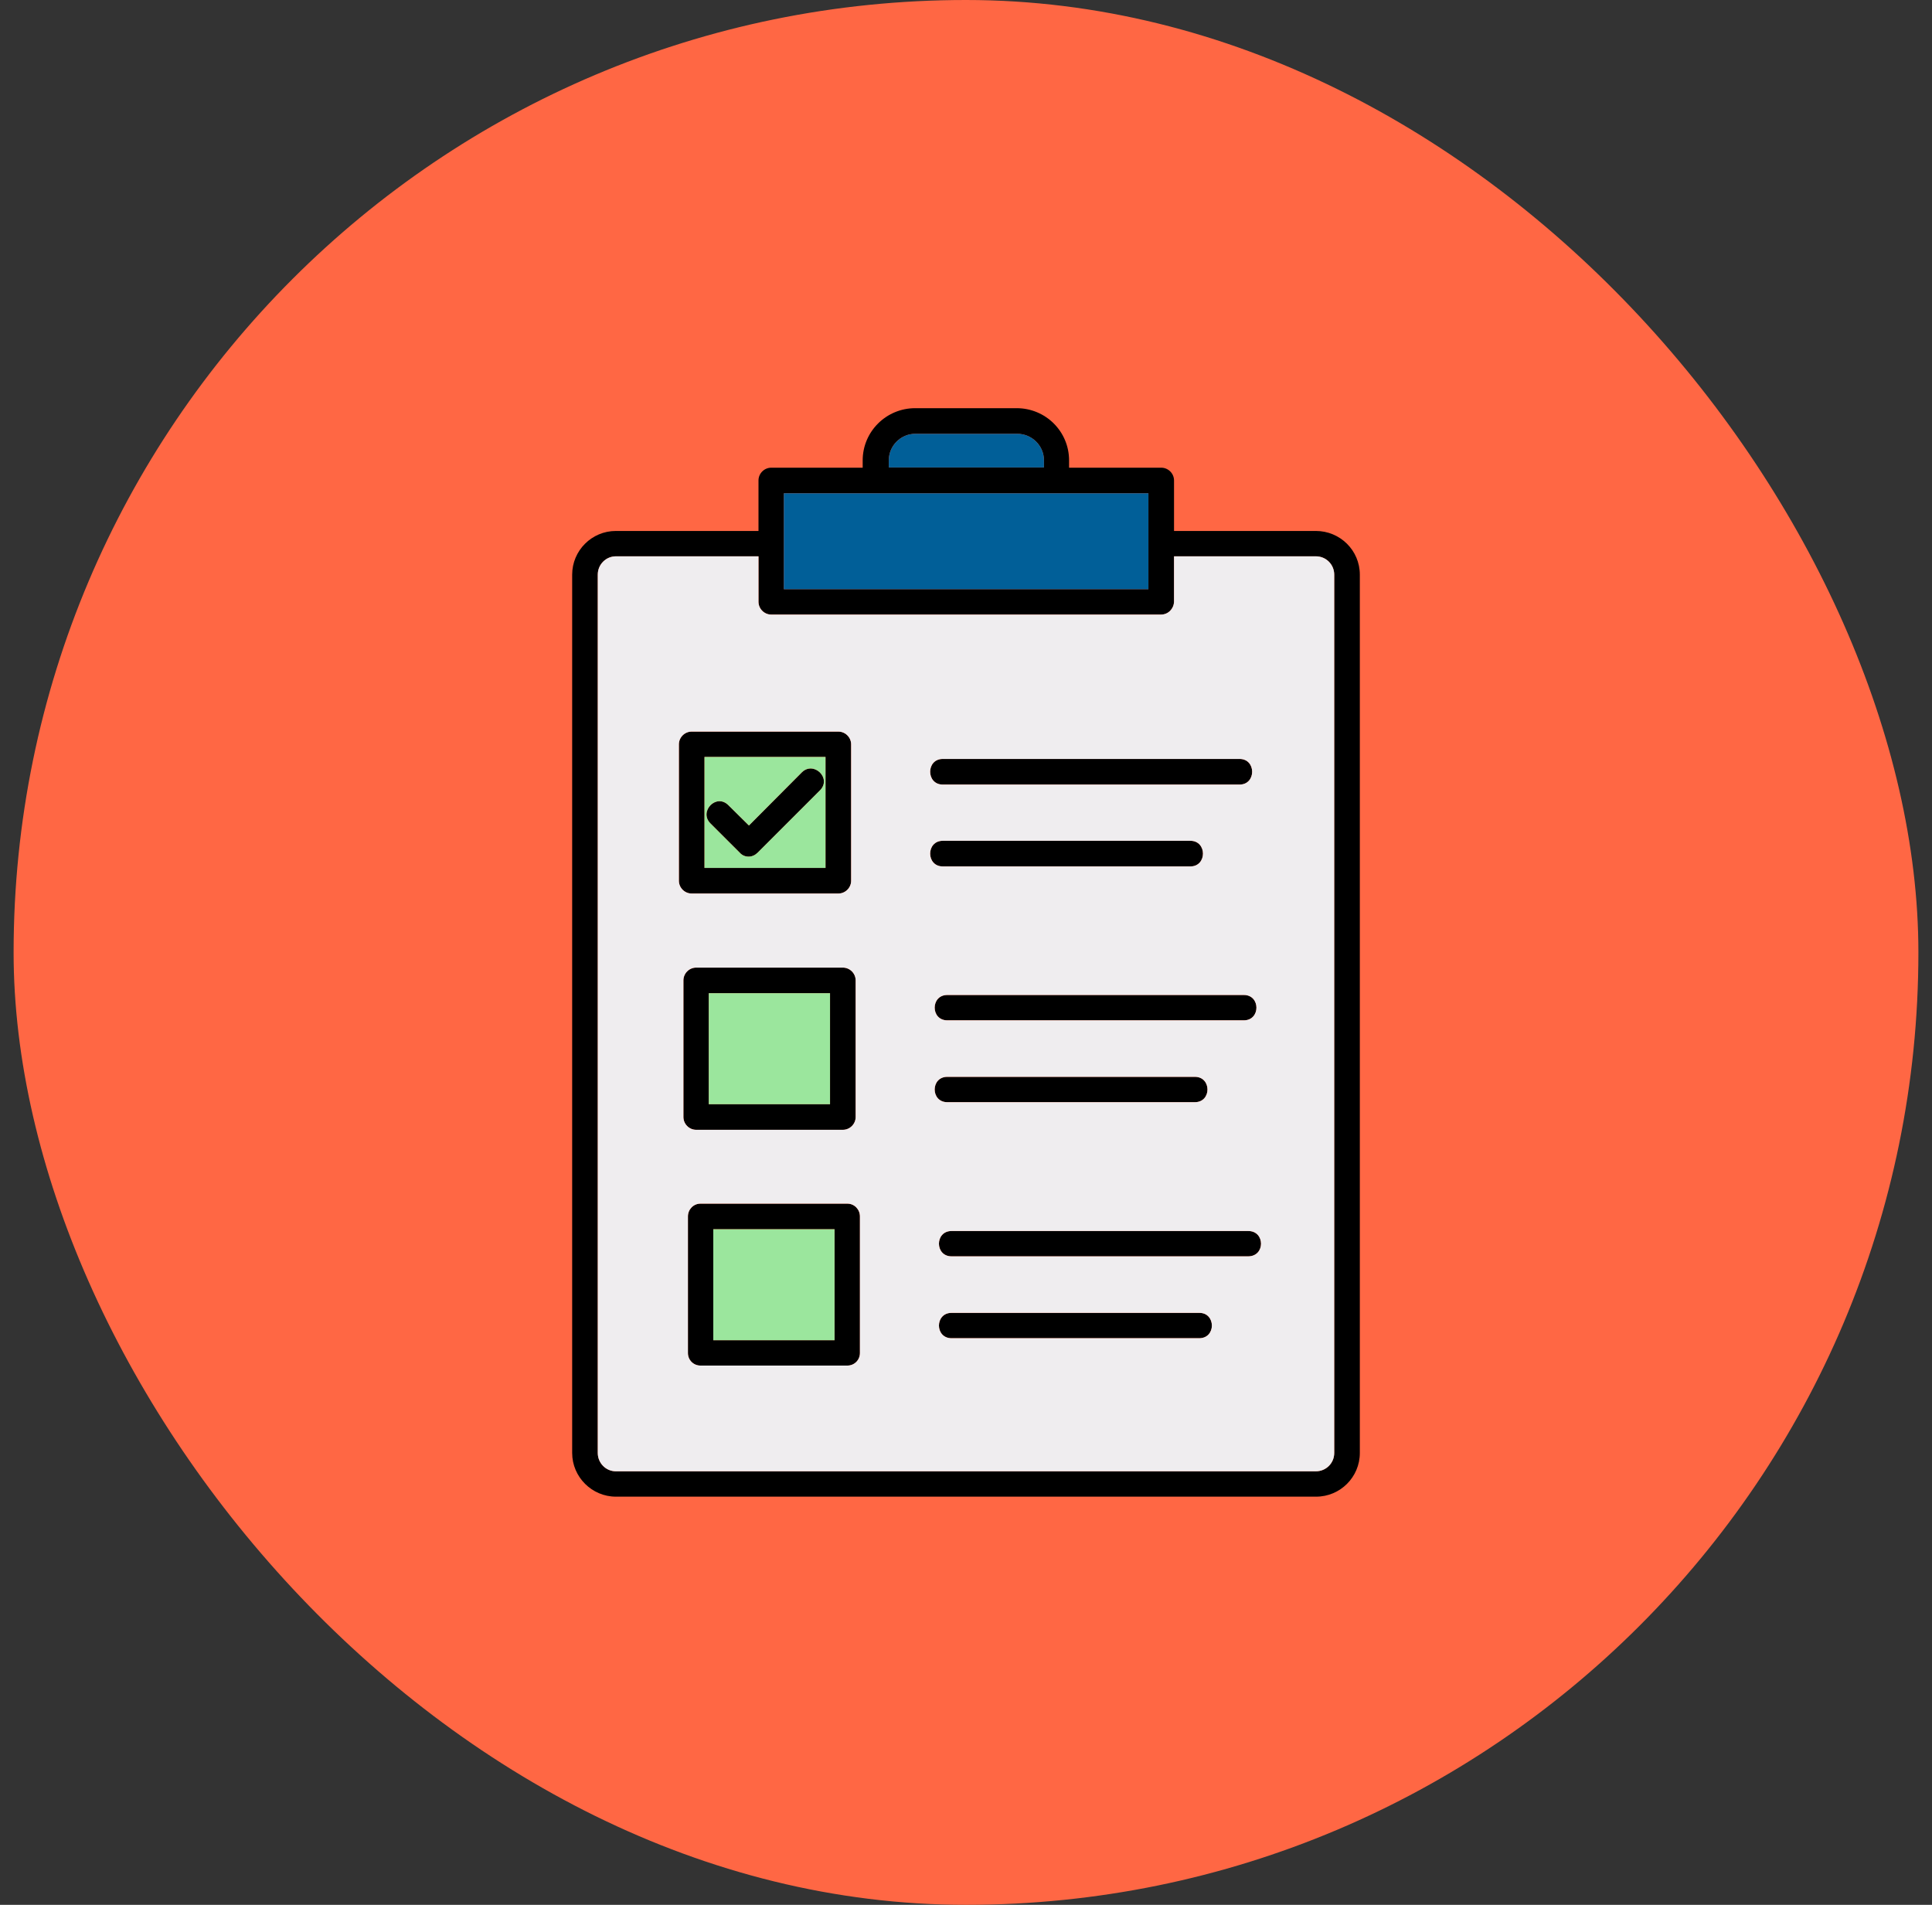 <svg width="71" height="70" viewBox="0 0 71 70" fill="none" xmlns="http://www.w3.org/2000/svg">
<rect x="0" y="0" width="71" height="70" fill="#333333" stroke="none"/>
<g clip-path="url(#clip0_1_52)">
<rect x="0.5" width="70" height="70" rx="35" fill="#FF6744"/>
<g clip-path="url(#clip1_1_52)">
<path fill-rule="evenodd" clip-rule="evenodd" d="M27.514 31.48C27.385 31.48 27.274 31.434 27.182 31.332L26.102 30.253C25.678 29.819 26.323 29.145 26.766 29.588L27.523 30.336L29.47 28.38C29.904 27.955 30.577 28.601 30.134 29.044L27.846 31.332C27.754 31.424 27.634 31.48 27.514 31.48ZM48.367 55H22.633C21.756 55 21.027 54.28 21.027 53.395V21.118C21.027 20.232 21.747 19.512 22.633 19.512H27.874V17.657C27.874 17.399 28.086 17.187 28.344 17.187H31.703V16.919C31.703 15.858 32.57 15 33.632 15H37.359C38.43 15 39.288 15.858 39.288 16.919V17.187H42.674C42.932 17.187 43.145 17.399 43.145 17.657V19.512H48.358C49.244 19.512 49.973 20.223 49.973 21.118V53.395C49.973 54.28 49.253 55 48.367 55ZM27.874 20.444H22.633C22.273 20.444 21.968 20.739 21.968 21.118V53.395C21.968 53.764 22.264 54.068 22.633 54.068H48.358C48.727 54.068 49.032 53.773 49.032 53.395V21.118C49.032 20.749 48.736 20.444 48.358 20.444H43.145V22.114C43.136 22.372 42.932 22.585 42.665 22.585H28.344C28.086 22.585 27.874 22.372 27.874 22.114V20.444ZM42.204 20.066V18.128H28.806V21.653H42.204V20.066ZM32.653 17.178H38.365V16.919C38.365 16.375 37.922 15.941 37.378 15.941H33.641C33.096 15.941 32.663 16.384 32.663 16.919V17.178H32.653ZM30.808 32.836H25.419C25.161 32.836 24.949 32.624 24.949 32.366V27.355C24.949 27.097 25.161 26.885 25.419 26.885H30.808C31.066 26.885 31.279 27.097 31.279 27.355V32.366C31.279 32.624 31.066 32.836 30.808 32.836ZM25.89 31.895H30.337V27.817H25.89V31.895ZM45.553 28.832H34.647C34.028 28.832 34.028 27.89 34.647 27.89H45.553C46.171 27.89 46.171 28.832 45.553 28.832ZM43.745 31.84H34.647C34.028 31.84 34.028 30.898 34.647 30.898H43.745C44.363 30.898 44.363 31.84 43.745 31.84ZM30.974 41.519H25.585C25.327 41.519 25.115 41.307 25.115 41.048V36.029C25.115 35.77 25.327 35.558 25.585 35.558H30.974C31.232 35.558 31.445 35.77 31.445 36.029V41.048C31.445 41.307 31.232 41.519 30.974 41.519ZM26.047 40.578H30.503V36.499H26.047V40.578ZM45.71 37.496H34.813C34.194 37.496 34.194 36.564 34.813 36.564H45.71C46.328 36.564 46.328 37.496 45.71 37.496ZM43.911 40.504H34.813C34.194 40.504 34.194 39.572 34.813 39.572H43.911C44.529 39.572 44.529 40.504 43.911 40.504ZM31.14 50.183H25.742C25.484 50.183 25.281 49.98 25.281 49.722V44.702C25.281 44.444 25.484 44.232 25.742 44.232H31.14C31.398 44.232 31.602 44.444 31.602 44.702V49.722C31.602 49.98 31.398 50.183 31.14 50.183ZM26.213 49.251H30.669V45.173H26.213V49.251ZM45.867 46.169H34.969C34.351 46.169 34.351 45.238 34.969 45.238H45.876C46.494 45.238 46.504 46.169 45.867 46.169ZM44.068 49.178H34.969C34.351 49.178 34.351 48.246 34.969 48.246H44.077C44.686 48.246 44.695 49.178 44.068 49.178Z" fill="black"/>
<path fill-rule="evenodd" clip-rule="evenodd" d="M31.445 36.029V41.048C31.445 41.307 31.232 41.519 30.974 41.519H25.585C25.327 41.519 25.115 41.307 25.115 41.048V36.029C25.115 35.77 25.327 35.558 25.585 35.558H30.974C31.232 35.558 31.445 35.77 31.445 36.029ZM30.808 32.836H25.419C25.161 32.836 24.949 32.624 24.949 32.366V27.355C24.949 27.097 25.161 26.885 25.419 26.885H30.808C31.066 26.885 31.279 27.097 31.279 27.355V32.366C31.279 32.624 31.066 32.836 30.808 32.836ZM34.969 46.169C34.351 46.169 34.351 45.238 34.969 45.238H45.876C46.494 45.238 46.504 46.169 45.867 46.169H34.969ZM34.969 48.246H44.077C44.686 48.246 44.695 49.178 44.068 49.178H34.969C34.351 49.178 34.351 48.246 34.969 48.246ZM22.633 54.068H48.358C48.727 54.068 49.032 53.773 49.032 53.394V21.118C49.032 20.748 48.736 20.444 48.358 20.444H43.145V22.114C43.136 22.372 42.932 22.585 42.665 22.585H28.344C28.086 22.585 27.874 22.372 27.874 22.114V20.444H22.633C22.273 20.444 21.968 20.739 21.968 21.118V53.394C21.968 53.764 22.264 54.068 22.633 54.068ZM43.745 31.84H34.647C34.028 31.84 34.028 30.898 34.647 30.898H43.745C44.363 30.898 44.363 31.84 43.745 31.84ZM45.553 28.832H34.647C34.028 28.832 34.028 27.89 34.647 27.89H45.553C46.171 27.89 46.171 28.832 45.553 28.832ZM45.71 37.496H34.813C34.194 37.496 34.194 36.564 34.813 36.564H45.71C46.328 36.564 46.328 37.496 45.71 37.496ZM34.813 39.572H43.911C44.529 39.572 44.529 40.504 43.911 40.504H34.813C34.194 40.504 34.194 39.572 34.813 39.572ZM25.742 44.232H31.14C31.398 44.232 31.602 44.444 31.602 44.702V49.722C31.602 49.98 31.398 50.183 31.14 50.183H25.742C25.484 50.183 25.281 49.98 25.281 49.722V44.702C25.281 44.444 25.484 44.232 25.742 44.232Z" fill="#EFEDEF"/>
<path fill-rule="evenodd" clip-rule="evenodd" d="M30.503 40.578V36.499H26.047V40.578H30.503Z" fill="#9BE69D"/>
<path fill-rule="evenodd" clip-rule="evenodd" d="M30.669 45.173H26.213V49.251H30.669V45.173Z" fill="#9BE69D"/>
<path fill-rule="evenodd" clip-rule="evenodd" d="M25.89 31.895H30.337V27.817H25.89V31.895ZM30.134 29.044L27.846 31.332C27.754 31.424 27.634 31.48 27.514 31.48C27.385 31.48 27.274 31.434 27.182 31.332L26.102 30.253C25.678 29.819 26.323 29.145 26.766 29.588L27.523 30.336L29.47 28.379C29.904 27.955 30.577 28.601 30.134 29.044Z" fill="#9BE69D"/>
<path fill-rule="evenodd" clip-rule="evenodd" d="M28.806 21.653H42.204V20.066V18.128H28.806V21.653Z" fill="#015F98"/>
<path fill-rule="evenodd" clip-rule="evenodd" d="M32.663 17.178H38.365V16.919C38.365 16.375 37.922 15.941 37.378 15.941H33.641C33.096 15.941 32.663 16.384 32.663 16.919V17.178Z" fill="#015F98"/>
</g>
</g>
<defs>
<clipPath id="clip0_1_52">
<rect width="70" height="70" fill="white" transform="translate(0.5)"/>
</clipPath>
<clipPath id="clip1_1_52">
<rect width="40" height="40" fill="white" transform="translate(15.5 15)"/>
</clipPath>
</defs>
</svg>
